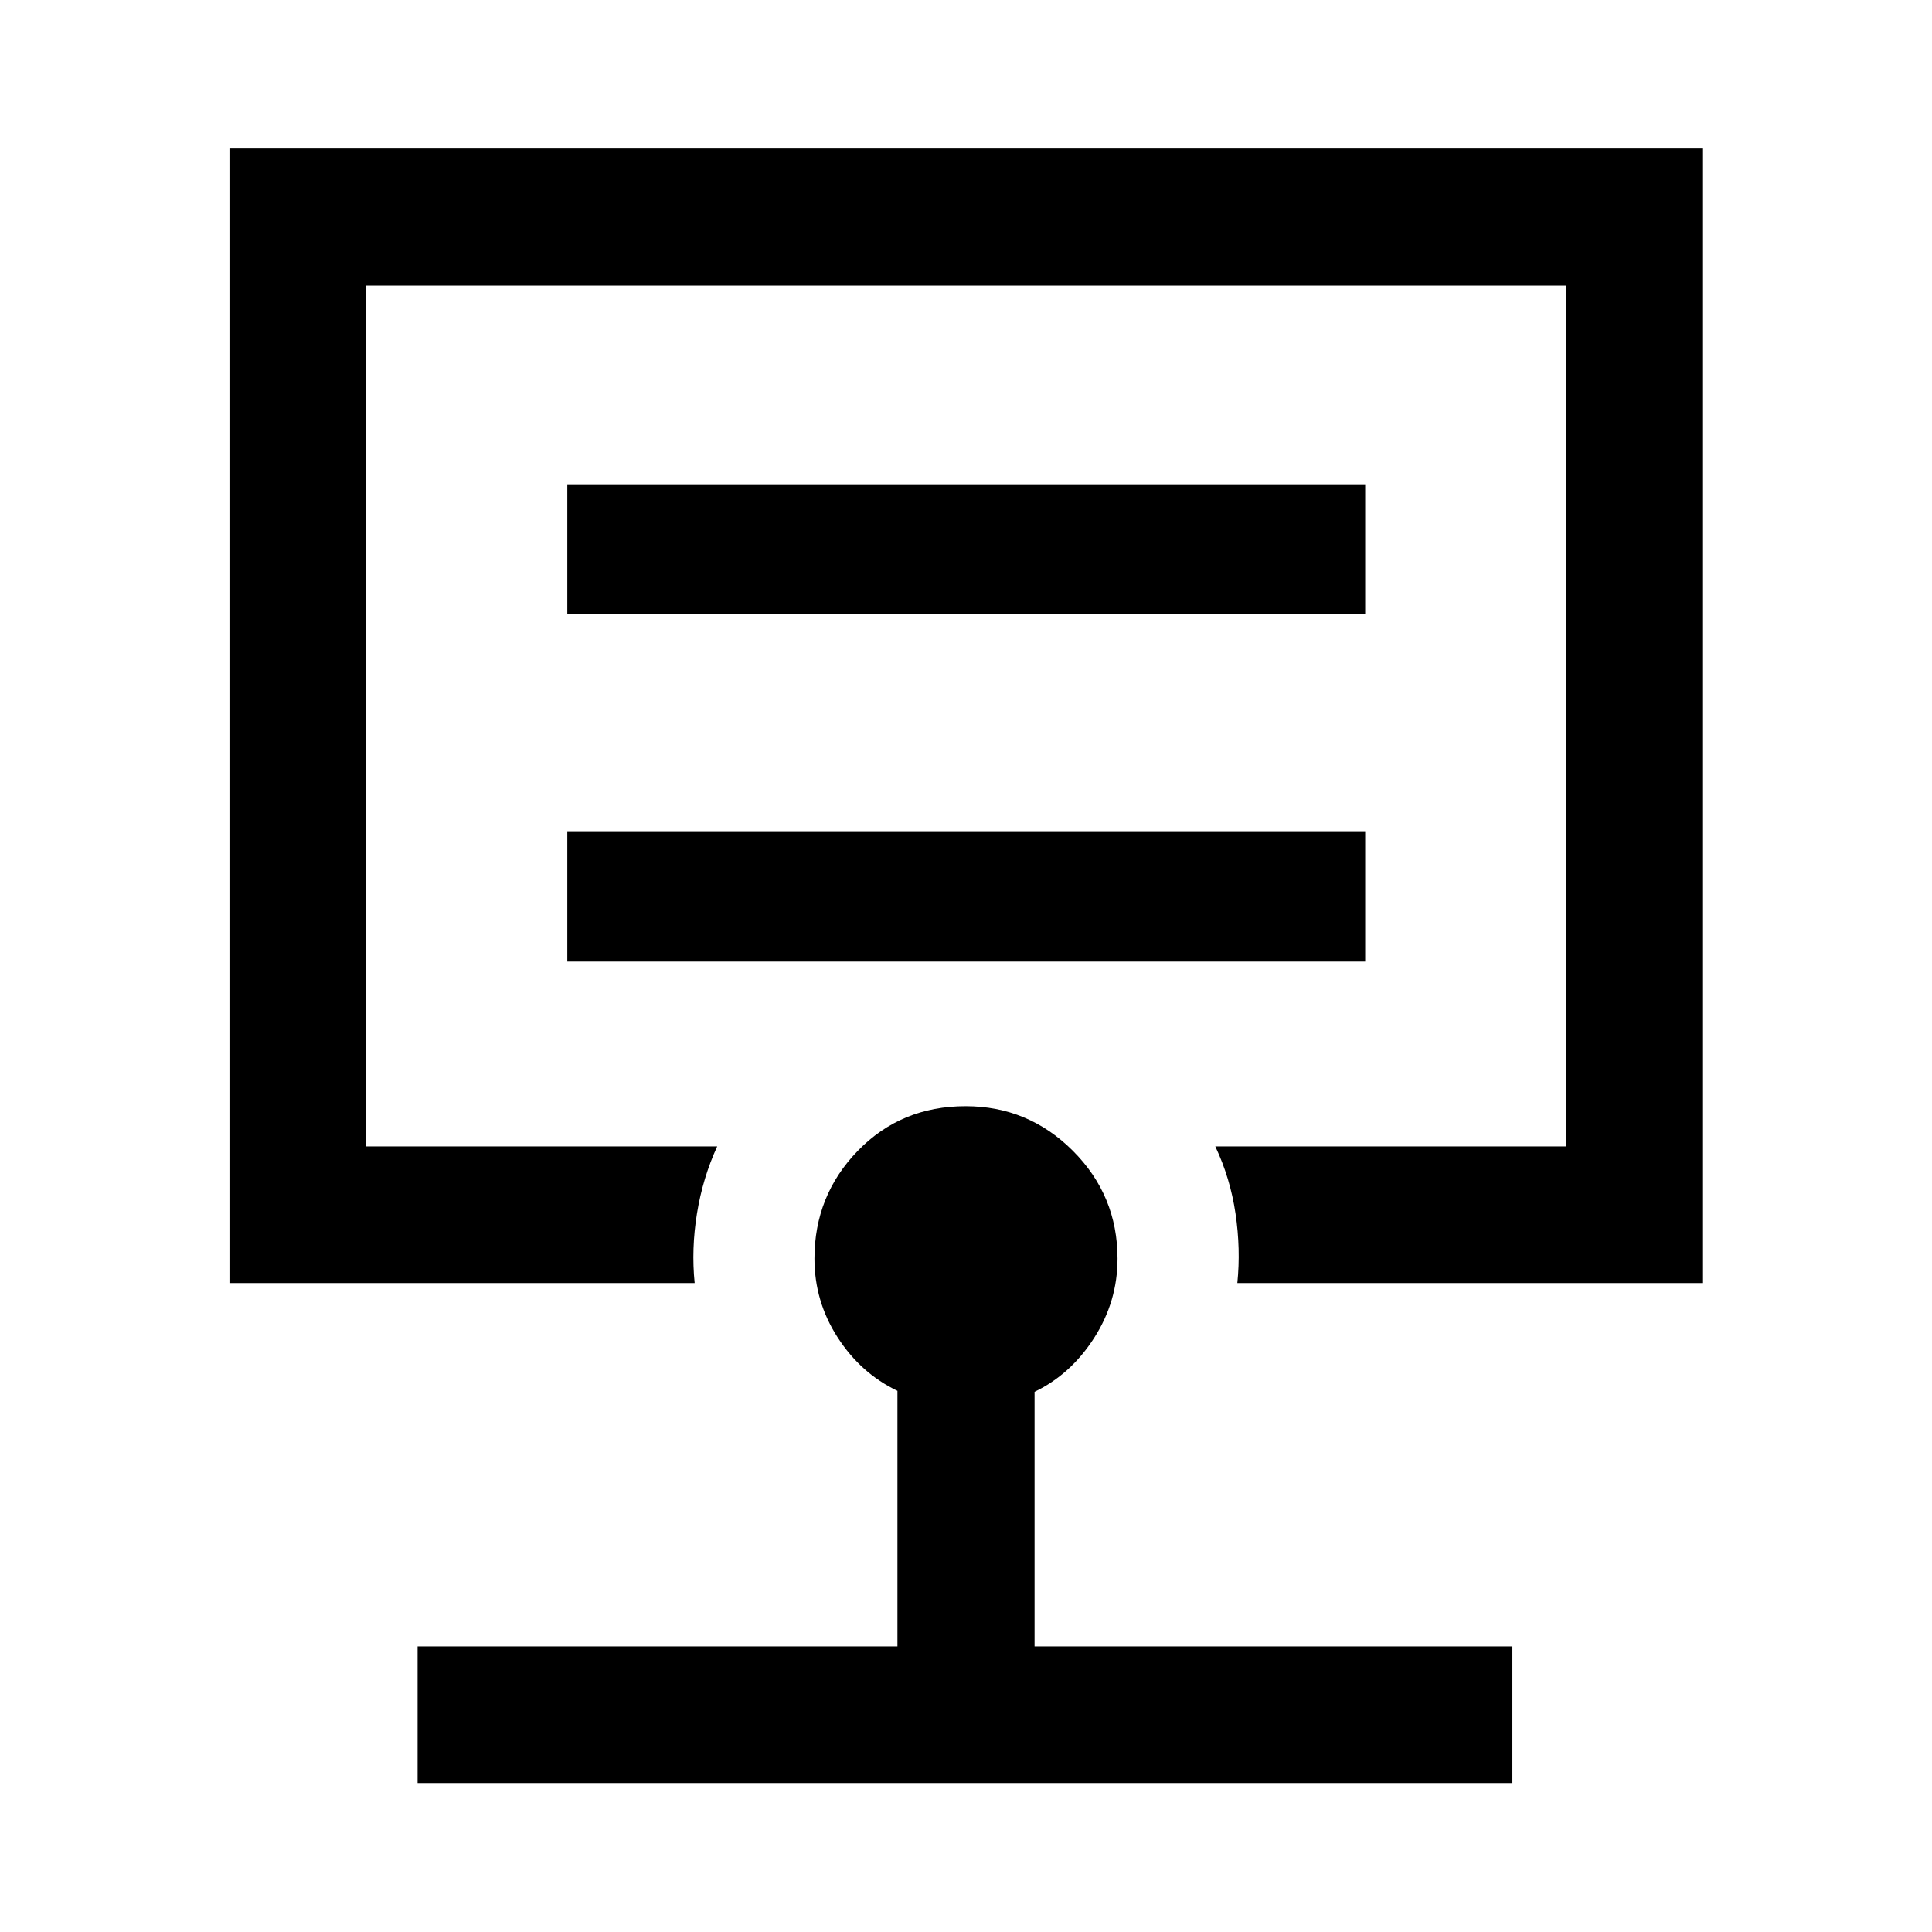 <svg xmlns="http://www.w3.org/2000/svg" height="48" viewBox="0 -960 960 960" width="48"><path d="M480-604.72ZM207.5-74.02v-67.89h238.43v-126.98q-18.23-8.72-29.73-26.58t-11.5-39.12q0-31.39 21.53-53.57 21.53-22.19 53.58-22.19 31.1 0 53.3 22.19 22.19 22.18 22.19 53.57 0 21.26-11.63 39.41-11.63 18.14-29.6 26.77v126.5H751.5v67.89h-544Zm-93.48-248.44v-563.76h732.2v563.76H614.83q1.71-16.91-.91-34.56-2.62-17.65-10.05-33.33h174.22v-427.74H181.91v427.74h174.46q-7.2 15.68-10.05 33.33-2.86 17.65-1.15 34.56H114.02ZM281.89-482.2h396.46v-64.78H281.89v64.78Zm0-172.6h396.46v-64.55H281.89v64.55Z"/></svg>
